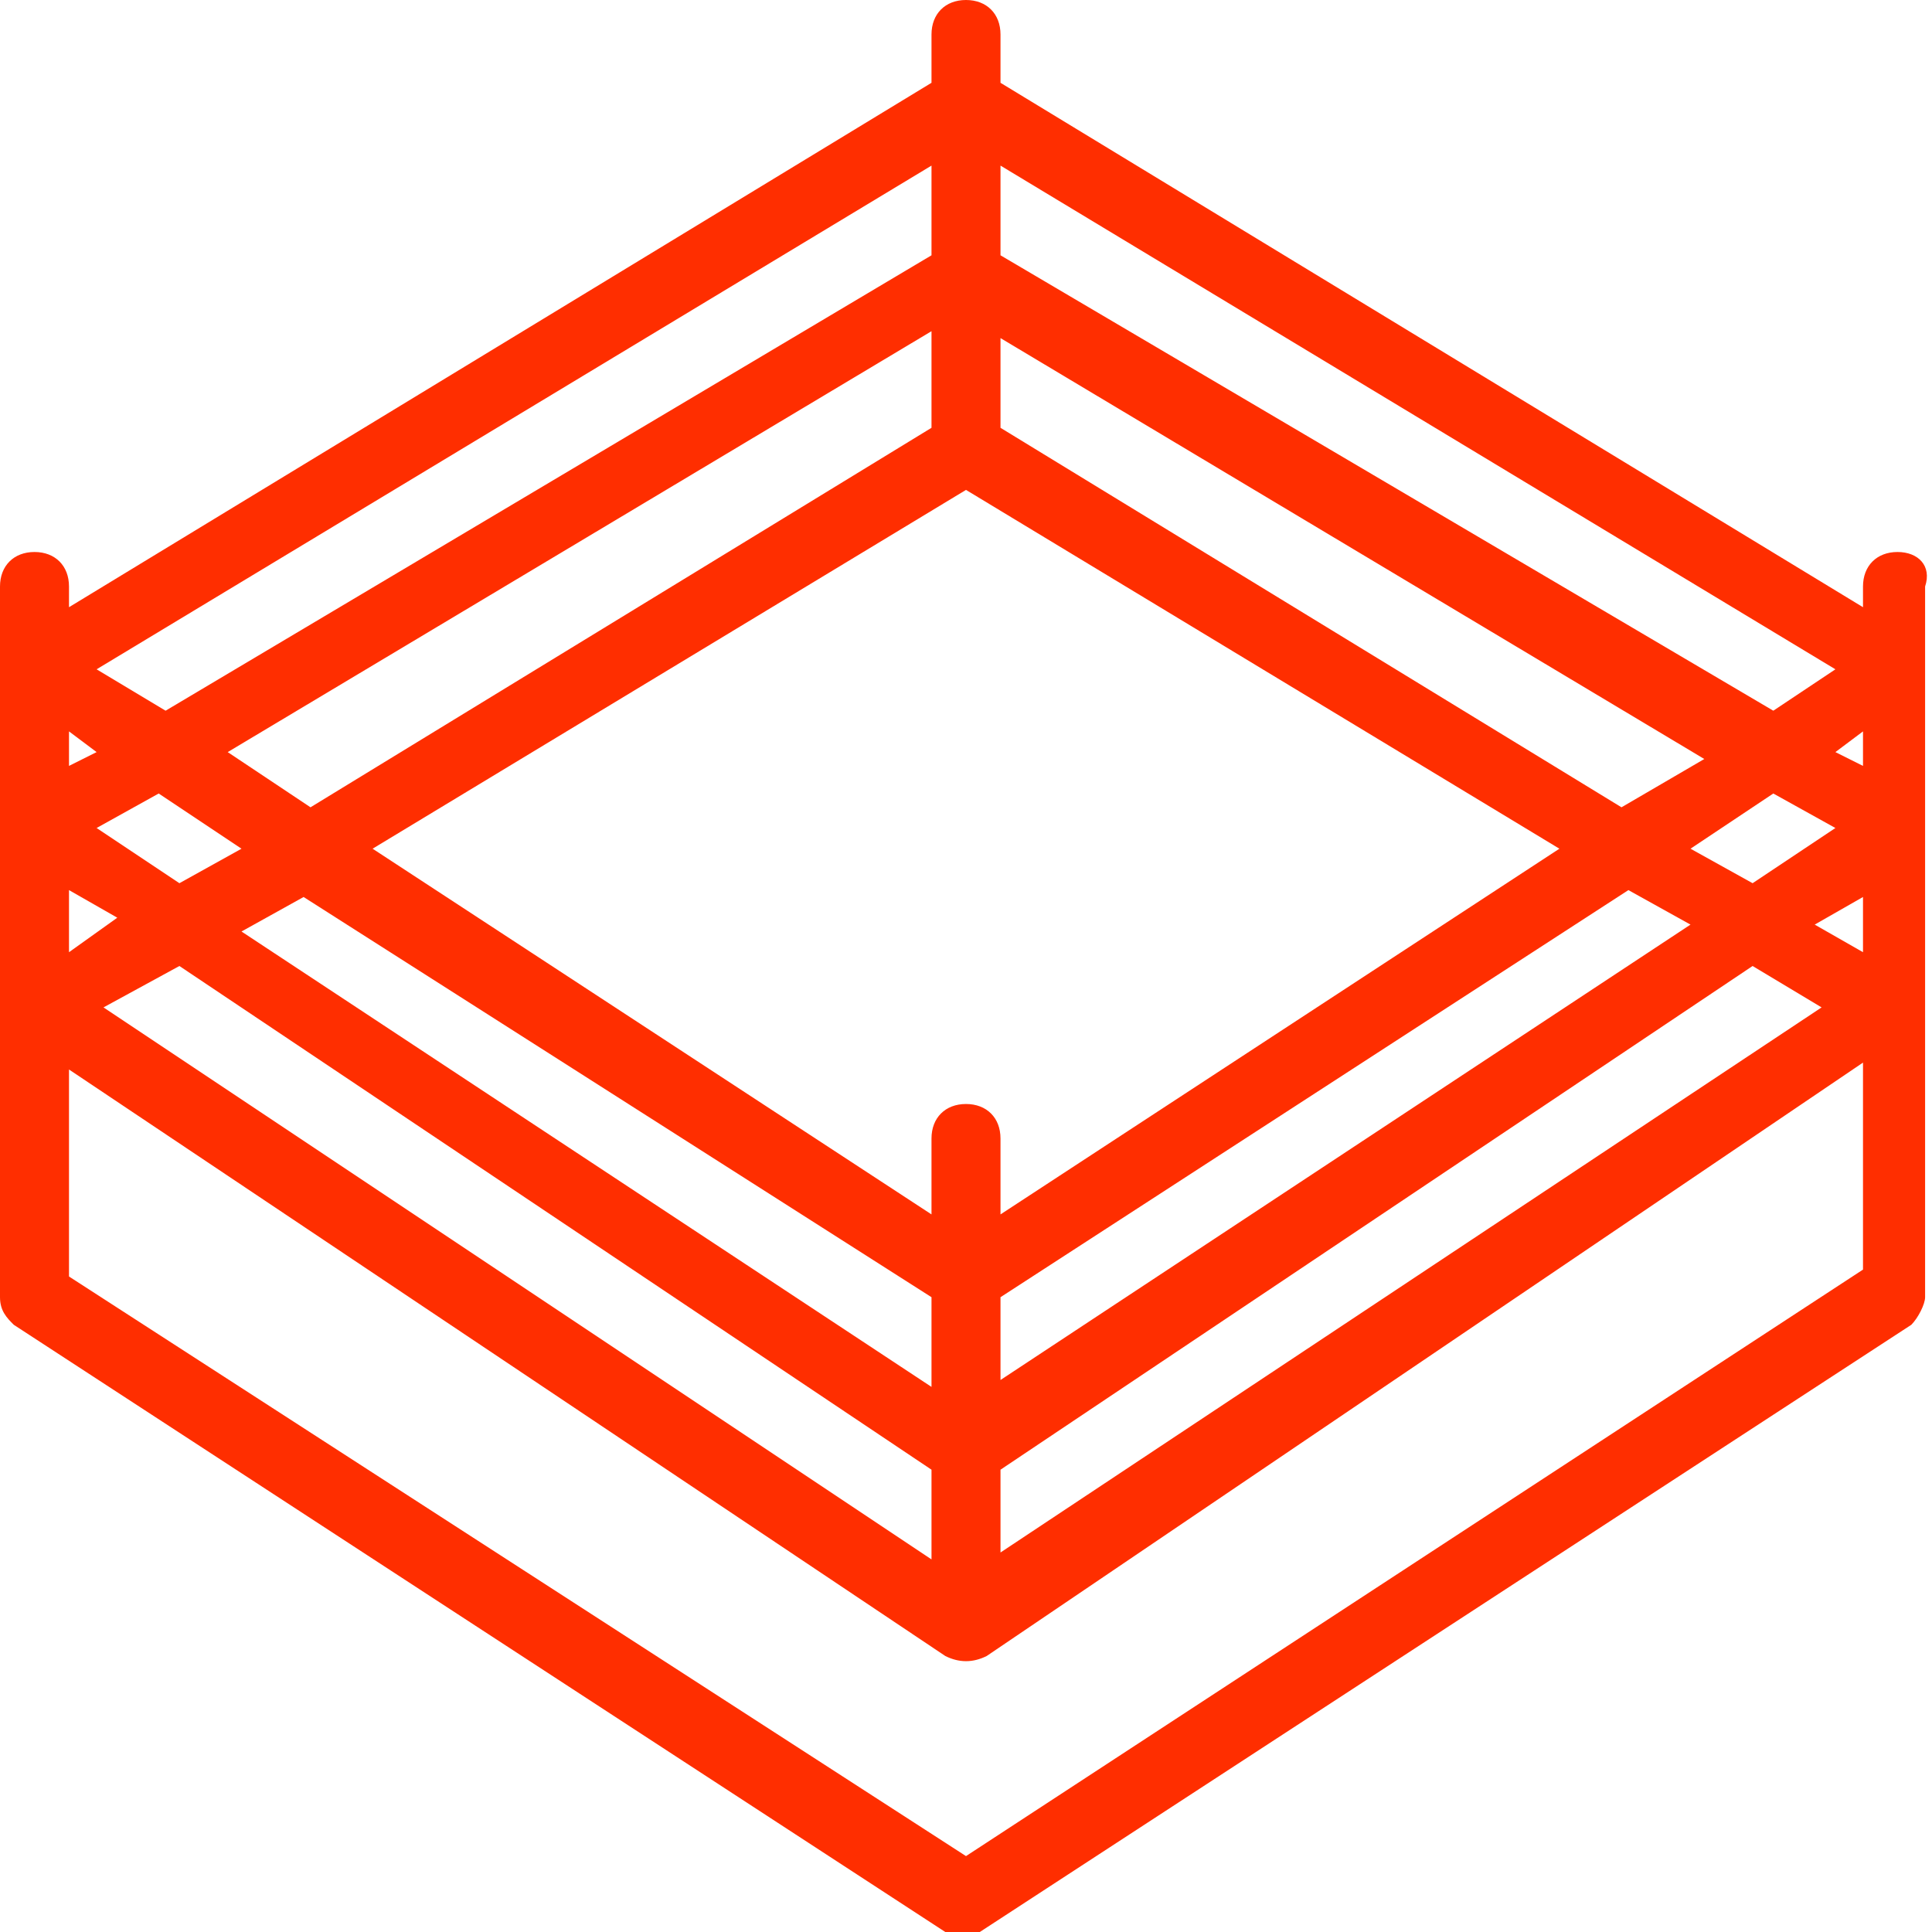 <svg xmlns="http://www.w3.org/2000/svg" xml:space="preserve" style="enable-background:new 0 0 28 28" viewBox="0 0 28 28" fill="#FF2E00"><path d="M27.5 8c-.3 0-.5.2-.5.5v.3L14.5 1.2V.5c0-.3-.2-.5-.5-.5s-.5.2-.5.5v.7L1 8.8v-.3C1 8.2.8 8 .5 8s-.5.2-.5.5V18.8c0 .2.1.3.2.4L13.7 28c.2.1.4.1.5 0l13.5-8.8c.1-.1.2-.3.2-.4V8.5c.1-.3-.1-.5-.4-.5zm-.5 5.8-.7-.4.7-.4v.8zm-1.6-1-.9-.5 1.2-.8.9.5-1.2.8zM14 7.1l8.6 5.2-8.1 5.3v-1.1c0-.3-.2-.5-.5-.5s-.5.2-.5.5v1.1l-8.1-5.3L14 7.1zm-.5 11.7v1.3l-10-6.6.9-.5 9.1 5.8zm1 0 9.1-5.9.9.5-10 6.6v-1.2zm9-7.1-9-5.5V4.9L24.7 11l-1.2.7zm-10-5.5-9 5.5-1.2-.8 10.2-6.1v1.4zm-10 6.1-.9.5-1.2-.8.9-.5 1.2.8zm-2.5.6.7.4-.7.5v-.9zM2.6 14l10.9 7.3v1.3l-12-8 1.1-.6zm11.9 8.5v-1.2L25.4 14l1 .6-11.9 7.9c0 .1 0 0 0 0zM27 11.1l-.4-.2.4-.3v.5zm-.4-1.4-.9.6-11.2-6.6V2.4l12.1 7.3zM13.5 2.4v1.3L2.4 10.3l-1-.6 12.1-7.3zM1.4 10.9l-.4.2v-.5l.4.3zm12.6 16L1 18.5v-3L13.7 24c.2.1.4.1.6 0L27 15.4v3l-13 8.5z" style="fill-rule:evenodd;clip-rule:evenodd"/></svg>